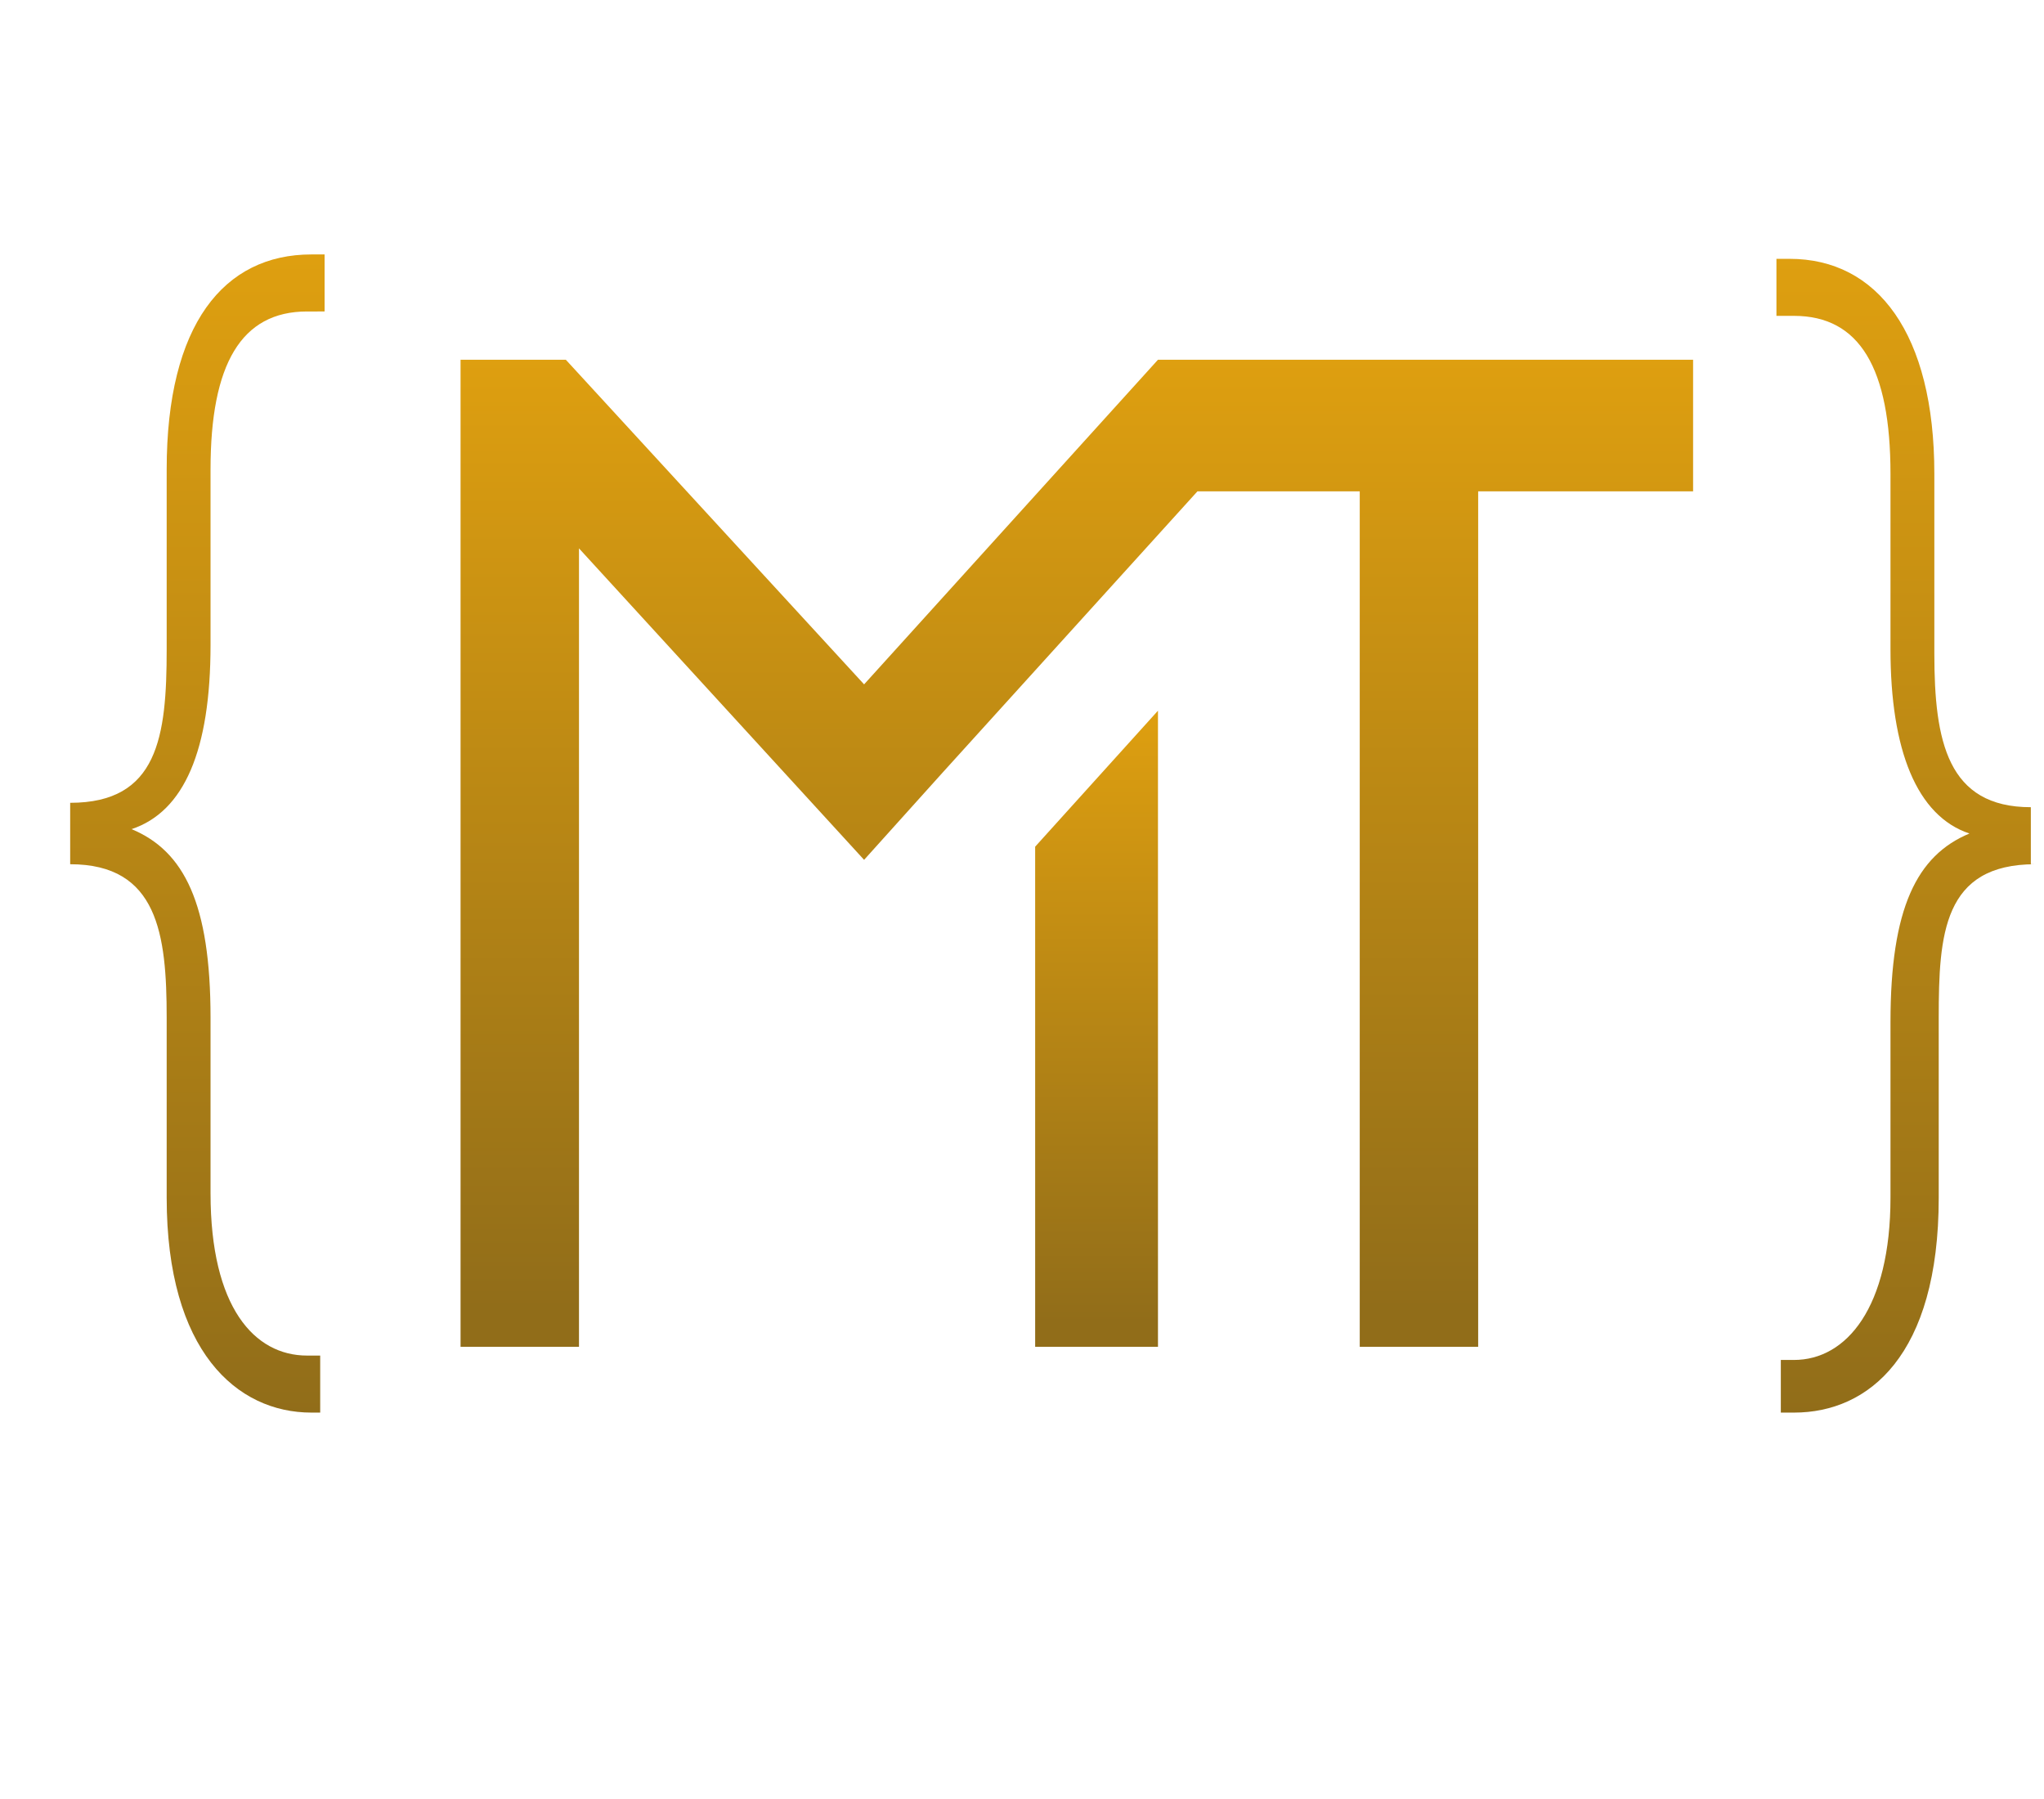 <?xml version="1.0" encoding="utf-8"?>
<!-- Generator: Adobe Illustrator 25.0.0, SVG Export Plug-In . SVG Version: 6.00 Build 0)  -->
<svg version="1.1" id="Vrstva_1" xmlns="http://www.w3.org/2000/svg" xmlns:xlink="http://www.w3.org/1999/xlink" x="0px" y="0px"
	 viewBox="0 0 46.6 41" style="enable-background:new 0 0 46.6 41;" xml:space="preserve">
<style type="text/css">
	.st0{fill:url(#SVGID_1_);}
	.st1{fill:url(#SVGID_2_);}
	.st2{fill:url(#SVGID_3_);}
	.st3{fill:url(#SVGID_4_);}
</style>
<linearGradient id="SVGID_1_" gradientUnits="userSpaceOnUse" x1="24.56" y1="8.162" x2="24.56" y2="30.733">
	<stop  offset="0" style="stop-color:#DE9F10"/>
	<stop  offset="0.961" style="stop-color:#916D19"/>
</linearGradient>
<polygon class="st0" points="38.6,8.2 38.6,11.2 33.7,11.2 33.7,30.7 31,30.7 31,11.2 27.3,11.2 21.5,17.6 19.7,19.6 19.7,19.6 
	13.2,12.5 13.2,30.7 10.5,30.7 10.5,8.2 12.9,8.2 19.7,15.6 26.4,8.2 "/>
<linearGradient id="SVGID_2_" gradientUnits="userSpaceOnUse" x1="25.019" y1="16.247" x2="25.019" y2="30.733">
	<stop  offset="0" style="stop-color:#DE9F10"/>
	<stop  offset="0.961" style="stop-color:#916D19"/>
</linearGradient>
<polygon class="st1" points="26.4,16.2 26.4,30.7 23.6,30.7 23.6,19.3 "/>
<g>
	<linearGradient id="SVGID_3_" gradientUnits="userSpaceOnUse" x1="4.484" y1="5.865" x2="4.484" y2="32.25">
		<stop  offset="0" style="stop-color:#DE9F10"/>
		<stop  offset="1" style="stop-color:#916D19"/>
		<stop  offset="1" style="stop-color:#956F19"/>
	</linearGradient>
	<path class="st2" d="M1.6,18.3c2,0,2.2-1.5,2.2-3.5v-4.1c0-3.3,1.3-4.9,3.3-4.9h0.3v1.3H7c-1.5,0-2.2,1.2-2.2,3.6v4
		c0,2.4-0.6,3.8-1.8,4.2c1.2,0.5,1.8,1.7,1.8,4.3v4c0,2.6,1,3.7,2.2,3.7h0.3v1.3H7.1c-1.7,0-3.3-1.4-3.3-4.9v-4.1
		c0-1.9-0.2-3.5-2.2-3.5V18.3z"/>
</g>
<g>
	<linearGradient id="SVGID_4_" gradientUnits="userSpaceOnUse" x1="43.471" y1="5.865" x2="43.471" y2="32.25">
		<stop  offset="0" style="stop-color:#DE9F10"/>
		<stop  offset="1" style="stop-color:#916D19"/>
		<stop  offset="1" style="stop-color:#956F19"/>
	</linearGradient>
	<path class="st3" d="M46.4,19.7c-2.1,0-2.2,1.6-2.2,3.5v4.1c0,3.6-1.6,4.9-3.3,4.9h-0.3V31h0.3c1.2,0,2.2-1.2,2.2-3.7v-4
		c0-2.6,0.6-3.8,1.8-4.3c-1.2-0.4-1.8-1.9-1.8-4.2v-4c0-2.4-0.7-3.6-2.2-3.6h-0.4V5.9h0.3c2,0,3.3,1.7,3.3,4.9v4.1
		c0,2,0.3,3.5,2.2,3.5V19.7z"/>
</g>
</svg>
